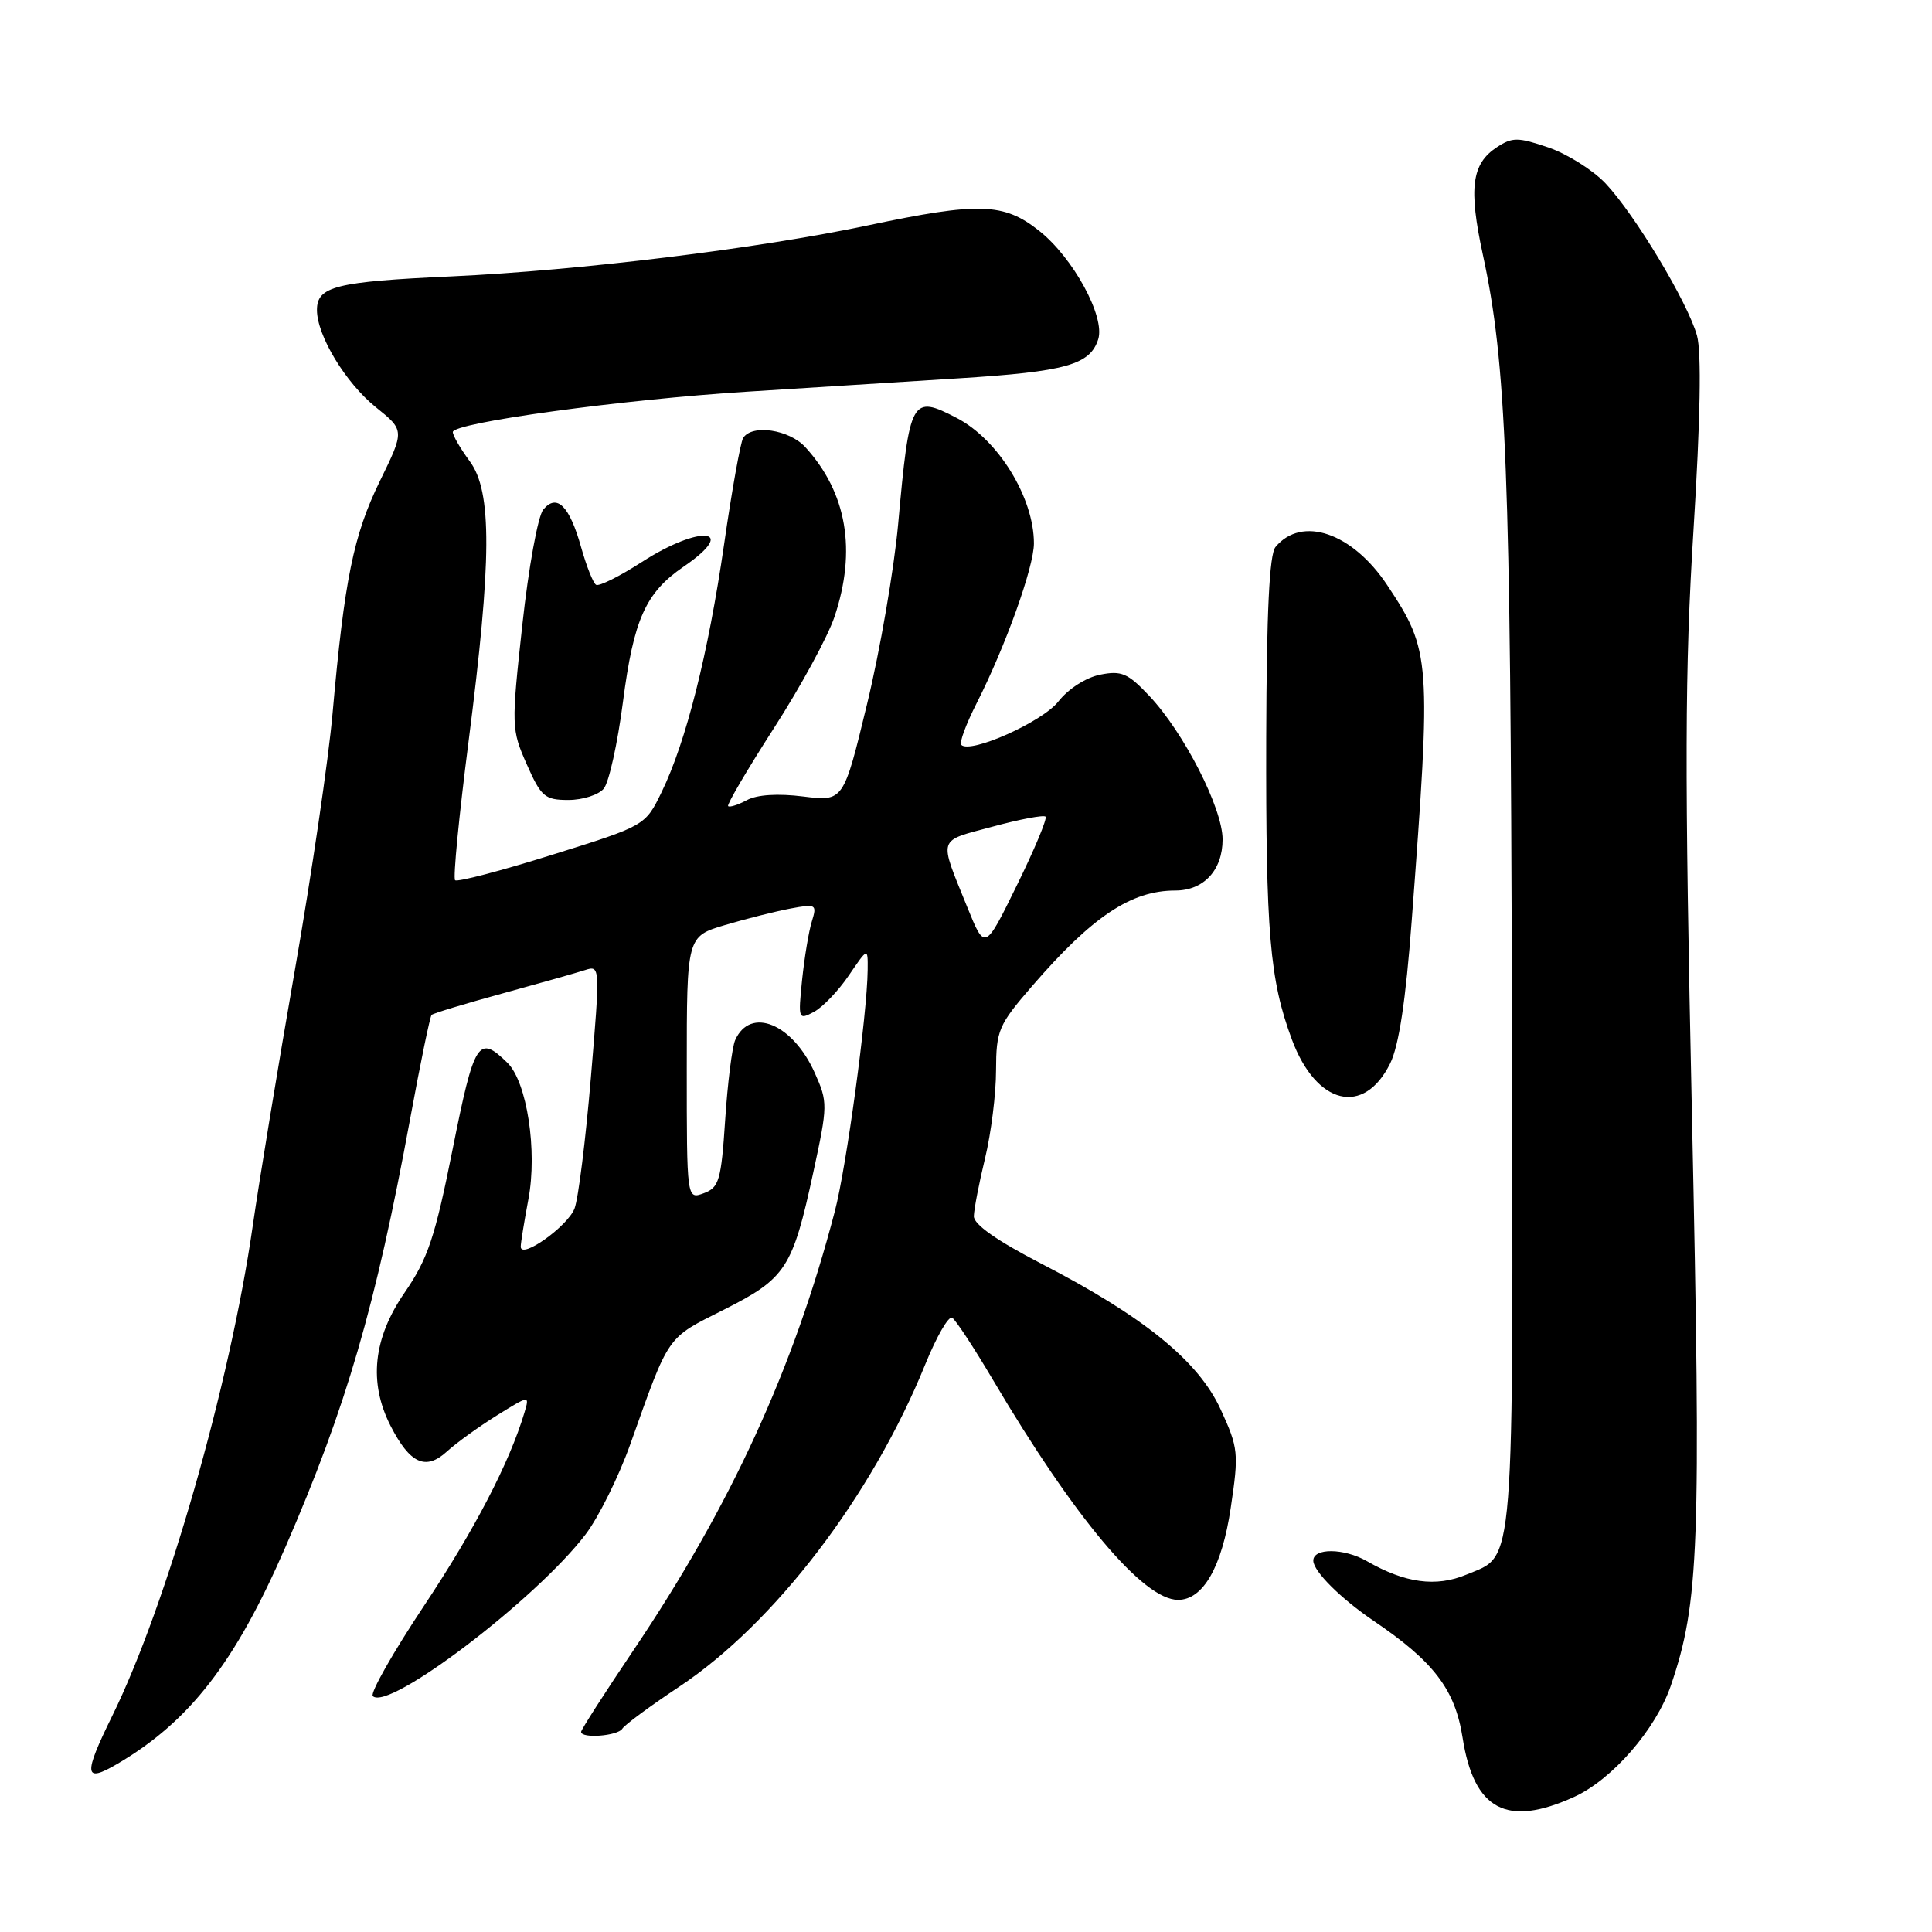 <?xml version="1.0" encoding="UTF-8" standalone="no"?>
<!DOCTYPE svg PUBLIC "-//W3C//DTD SVG 1.1//EN" "http://www.w3.org/Graphics/SVG/1.1/DTD/svg11.dtd" >
<svg xmlns="http://www.w3.org/2000/svg" xmlns:xlink="http://www.w3.org/1999/xlink" version="1.1" viewBox="0 0 256 256">
 <g >
 <path fill="currentColor"
d=" M 208.56 238.11 C 213.63 235.81 219.42 229.14 221.40 223.34 C 225.15 212.33 225.42 205.09 224.19 147.67 C 223.20 101.75 223.24 88.76 224.40 70.17 C 225.31 55.66 225.47 46.66 224.86 44.47 C 223.65 40.09 216.62 28.40 212.73 24.29 C 211.06 22.53 207.65 20.39 205.17 19.54 C 201.13 18.17 200.40 18.16 198.34 19.51 C 195.00 21.70 194.58 24.93 196.48 33.72 C 199.61 48.16 200.16 62.27 200.33 132.50 C 200.52 209.45 200.79 205.93 194.32 208.64 C 190.29 210.33 186.18 209.77 181.14 206.87 C 178.09 205.12 173.97 205.08 174.02 206.82 C 174.07 208.24 177.67 211.82 182.00 214.76 C 190.00 220.18 192.80 223.86 193.80 230.25 C 195.30 239.84 199.65 242.16 208.56 238.11 Z  M 15.57 233.71 C 25.13 228.09 31.16 220.31 37.83 204.98 C 45.89 186.43 49.75 173.19 54.36 148.18 C 55.71 140.85 56.98 134.68 57.19 134.48 C 57.40 134.27 61.60 133.00 66.53 131.65 C 71.46 130.30 76.41 128.90 77.52 128.54 C 79.53 127.89 79.53 128.01 78.29 142.83 C 77.60 151.04 76.63 158.83 76.13 160.13 C 75.21 162.51 69.00 166.92 69.00 165.19 C 69.00 164.69 69.46 161.87 70.01 158.93 C 71.23 152.51 69.83 143.37 67.24 140.83 C 63.39 137.06 62.85 137.90 59.98 152.26 C 57.63 164.01 56.70 166.78 53.62 171.27 C 49.44 177.33 48.82 183.18 51.75 188.93 C 54.32 193.95 56.40 194.90 59.21 192.34 C 60.47 191.19 63.45 189.04 65.84 187.55 C 70.18 184.86 70.18 184.86 69.49 187.18 C 67.50 193.82 62.91 202.66 56.19 212.77 C 52.07 218.96 49.02 224.35 49.40 224.74 C 51.46 226.80 71.00 211.95 77.58 203.33 C 79.31 201.06 81.98 195.68 83.52 191.36 C 88.74 176.70 88.25 177.40 95.90 173.55 C 104.15 169.39 105.01 168.07 107.77 155.33 C 109.69 146.46 109.70 146.04 107.96 142.16 C 105.04 135.63 99.41 133.32 97.41 137.83 C 97.01 138.75 96.41 143.50 96.09 148.39 C 95.56 156.43 95.28 157.36 93.25 158.11 C 91.00 158.94 91.00 158.94 91.00 141.51 C 91.00 124.08 91.00 124.08 96.08 122.57 C 98.87 121.74 102.77 120.76 104.73 120.39 C 108.15 119.75 108.27 119.83 107.57 122.11 C 107.16 123.42 106.59 126.91 106.28 129.86 C 105.75 135.07 105.79 135.18 107.85 134.08 C 109.01 133.46 111.10 131.28 112.48 129.24 C 115.00 125.54 115.00 125.54 114.97 128.52 C 114.91 134.41 112.16 154.62 110.62 160.50 C 105.17 181.35 96.85 199.49 83.92 218.69 C 80.11 224.34 77.00 229.20 77.00 229.48 C 77.00 230.40 81.86 230.03 82.46 229.06 C 82.78 228.55 86.16 226.05 89.97 223.52 C 102.65 215.09 115.52 198.24 122.60 180.79 C 124.10 177.10 125.70 174.32 126.17 174.61 C 126.64 174.90 129.06 178.59 131.56 182.82 C 142.39 201.15 151.48 211.97 156.08 211.99 C 159.41 212.01 161.92 207.63 163.08 199.79 C 164.16 192.54 164.10 191.89 161.75 186.77 C 158.81 180.34 151.55 174.44 137.88 167.39 C 132.07 164.38 129.01 162.23 129.04 161.15 C 129.06 160.24 129.72 156.80 130.52 153.50 C 131.32 150.20 131.98 144.95 131.98 141.83 C 132.00 136.51 132.30 135.82 136.75 130.67 C 144.75 121.42 149.88 118.00 155.74 118.00 C 159.50 118.00 162.00 115.30 162.00 111.23 C 162.00 107.11 156.88 97.07 152.28 92.20 C 149.45 89.20 148.60 88.83 145.77 89.40 C 143.90 89.77 141.55 91.28 140.24 92.95 C 138.13 95.65 128.58 99.92 127.37 98.70 C 127.09 98.42 128.01 95.93 129.42 93.16 C 133.24 85.63 137.00 75.12 137.00 72.00 C 137.00 65.94 132.28 58.26 126.80 55.40 C 120.78 52.27 120.52 52.73 119.01 69.44 C 118.46 75.46 116.61 86.19 114.89 93.29 C 111.77 106.20 111.77 106.20 106.44 105.54 C 103.08 105.12 100.32 105.29 98.97 106.02 C 97.79 106.65 96.67 107.01 96.48 106.81 C 96.29 106.62 99.02 101.97 102.55 96.48 C 106.09 90.99 109.69 84.36 110.57 81.74 C 113.53 72.93 112.21 65.27 106.71 59.25 C 104.57 56.91 99.62 56.18 98.47 58.04 C 98.12 58.61 96.98 64.94 95.95 72.10 C 93.84 86.65 90.91 98.28 87.67 104.95 C 85.50 109.41 85.50 109.41 73.15 113.27 C 66.36 115.40 60.58 116.91 60.30 116.63 C 60.02 116.35 60.82 108.11 62.08 98.31 C 65.17 74.21 65.22 65.14 62.25 61.13 C 61.01 59.45 60.00 57.71 60.00 57.25 C 60.00 56.02 82.41 52.94 99.00 51.90 C 106.97 51.40 119.60 50.60 127.05 50.13 C 141.24 49.24 144.44 48.34 145.52 44.95 C 146.46 41.97 142.21 34.16 137.69 30.58 C 133.01 26.86 129.72 26.76 115.07 29.85 C 100.42 32.95 76.78 35.84 59.87 36.62 C 44.48 37.32 42.00 37.94 42.00 41.08 C 42.00 44.47 45.80 50.74 49.80 53.96 C 53.62 57.03 53.62 57.03 50.33 63.76 C 46.84 70.91 45.64 76.77 44.07 94.50 C 43.54 100.55 41.29 115.85 39.08 128.50 C 36.87 141.15 34.35 156.45 33.48 162.50 C 30.46 183.47 22.08 212.70 14.88 227.35 C 11.00 235.24 11.12 236.33 15.57 233.71 Z  M 184.20 140.92 C 185.36 138.58 186.27 132.59 187.06 122.00 C 189.67 87.31 189.60 86.27 183.84 77.57 C 179.21 70.58 172.50 68.28 169.01 72.48 C 168.20 73.46 167.83 81.11 167.78 97.69 C 167.72 123.68 168.24 129.82 171.19 137.76 C 174.42 146.42 180.71 147.95 184.20 140.92 Z  M 80.00 104.50 C 80.69 103.67 81.83 98.52 82.54 93.04 C 83.97 82.03 85.54 78.54 90.59 75.08 C 97.98 70.02 92.84 69.45 85.06 74.46 C 82.10 76.37 79.37 77.73 78.98 77.49 C 78.59 77.25 77.71 75.02 77.01 72.54 C 75.47 67.03 73.79 65.35 71.99 67.52 C 71.28 68.36 70.03 75.25 69.21 82.81 C 67.74 96.26 67.76 96.66 69.80 101.28 C 71.70 105.58 72.19 106.00 75.32 106.00 C 77.21 106.00 79.32 105.32 80.00 104.50 Z  M 128.18 120.23 C 124.36 110.79 124.13 111.53 131.47 109.55 C 135.11 108.56 138.29 107.96 138.54 108.21 C 138.79 108.45 137.08 112.55 134.74 117.31 C 130.50 125.96 130.50 125.96 128.18 120.23 Z "/>
</g>
</svg>